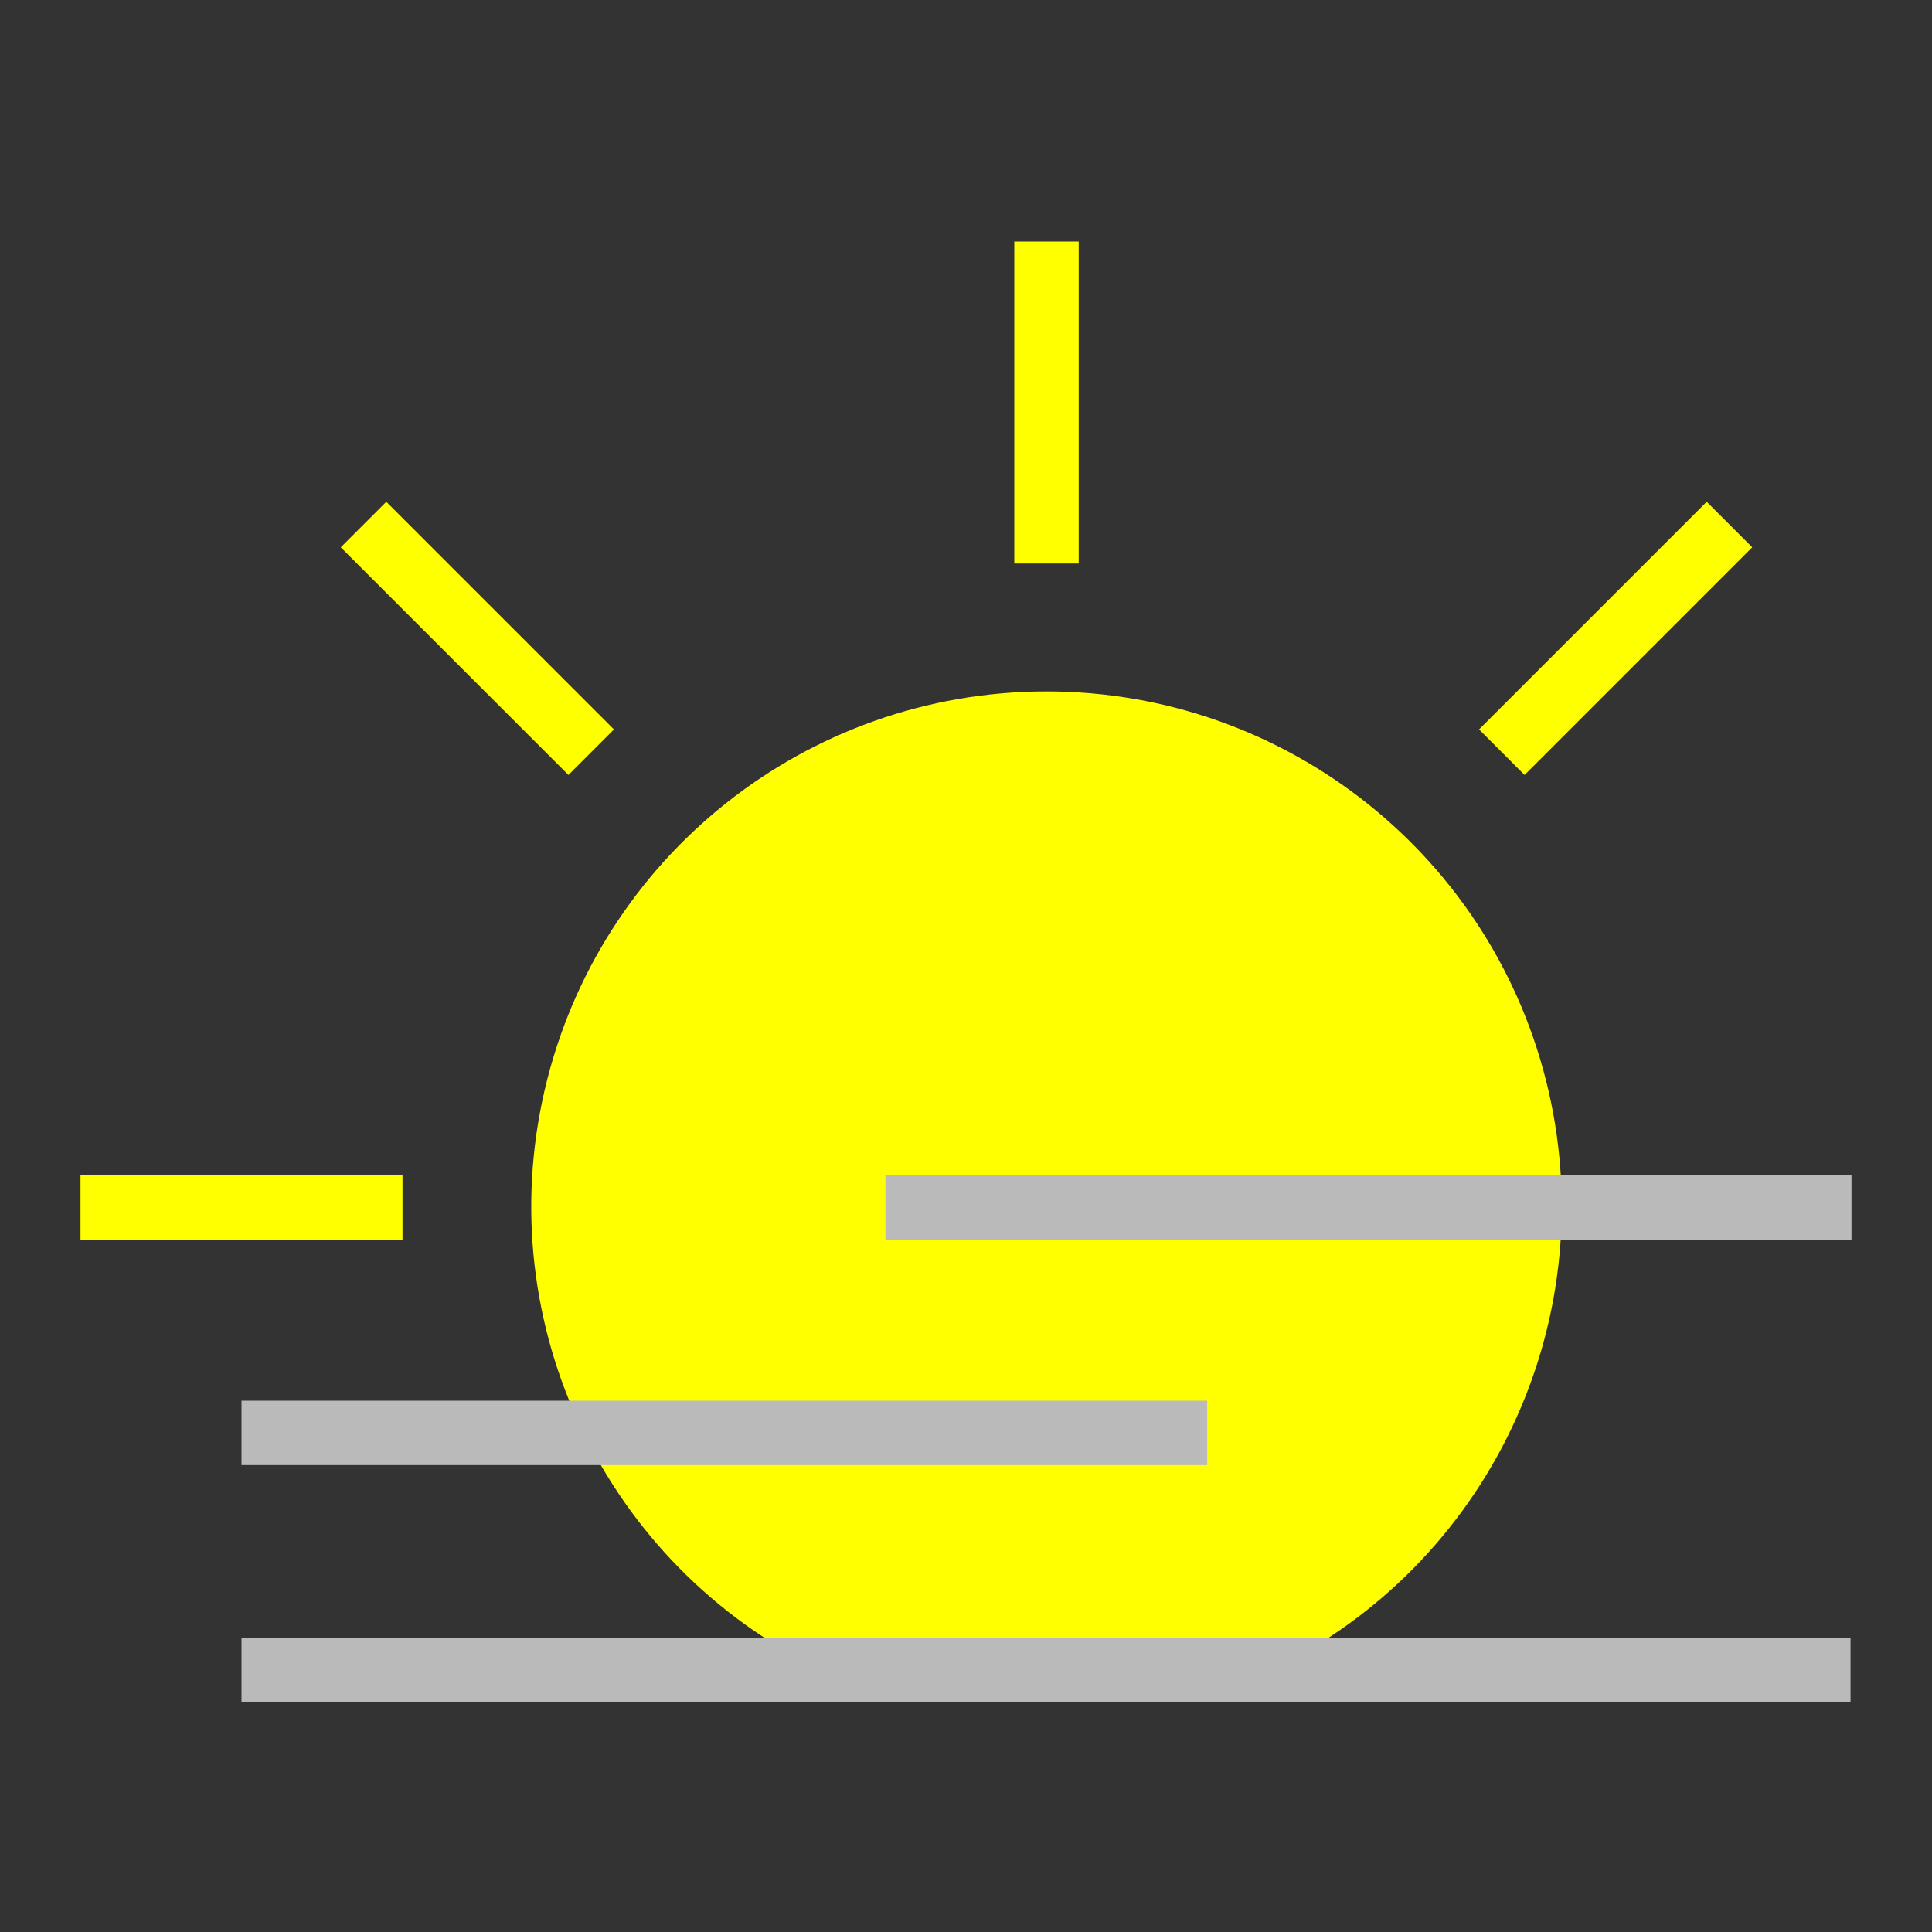 <?xml version="1.0" encoding="UTF-8"?>
<svg width="288px" height="288px" viewBox="0 0 288 288" version="1.1" 
    xmlns="http://www.w3.org/2000/svg" 
    xmlns:xlink="http://www.w3.org/1999/xlink">
    <rect x="0" y="0" width="288" height="288" fill="#333333" stroke="none"/>
    <!-- Generator: Sketch 55.2 (78181) - https://sketchapp.com -->
    <title>ICONS / Forecast / Color / 05 - Hazy Sunshine LK</title>
    <desc>Created with Sketch.</desc>
    <g id="ICONS-/-Forecast-/-Color-/-05---Hazy-Sunshine-LK" stroke="none" stroke-width="1" fill="none" fill-rule="evenodd">
        <g id="Hazy-Sunshine" transform="translate(12, 36)" stroke-width="9.6">
            <path d="M144,0 L144,48" id="Path" stroke="#ffff00"></path>
            <path d="M0,144 L48,144" id="Path" stroke="#ffff00"></path>
            <path d="M211.872,76.128 L245.808,42.192" id="Path" stroke="#ffff00"></path>
            <path d="M76.128,76.128 L42.192,42.192" id="Path" stroke="#ffff00"></path>
            <path d="M110.4,212.928 L177.6,212.928 C209.768,197.277 226.87,161.489 218.84,126.628 C210.81,91.767 179.774,67.068 144,67.068 C108.226,67.068 77.19,91.767 69.16,126.628 C61.13,161.489 78.232,197.277 110.4,212.928 Z" id="Path" fill="#ffff00"></path>
            <path d="M263.856,212.928 L24,212.928" id="Path" stroke="#BABABA"></path>
            <path d="M120,144 L264,144" id="Path" stroke="#BABABA"></path>
            <path d="M24,177.6 L167.952,177.6" id="Path" stroke="#BABABA"></path>
        </g>
    </g>
</svg>